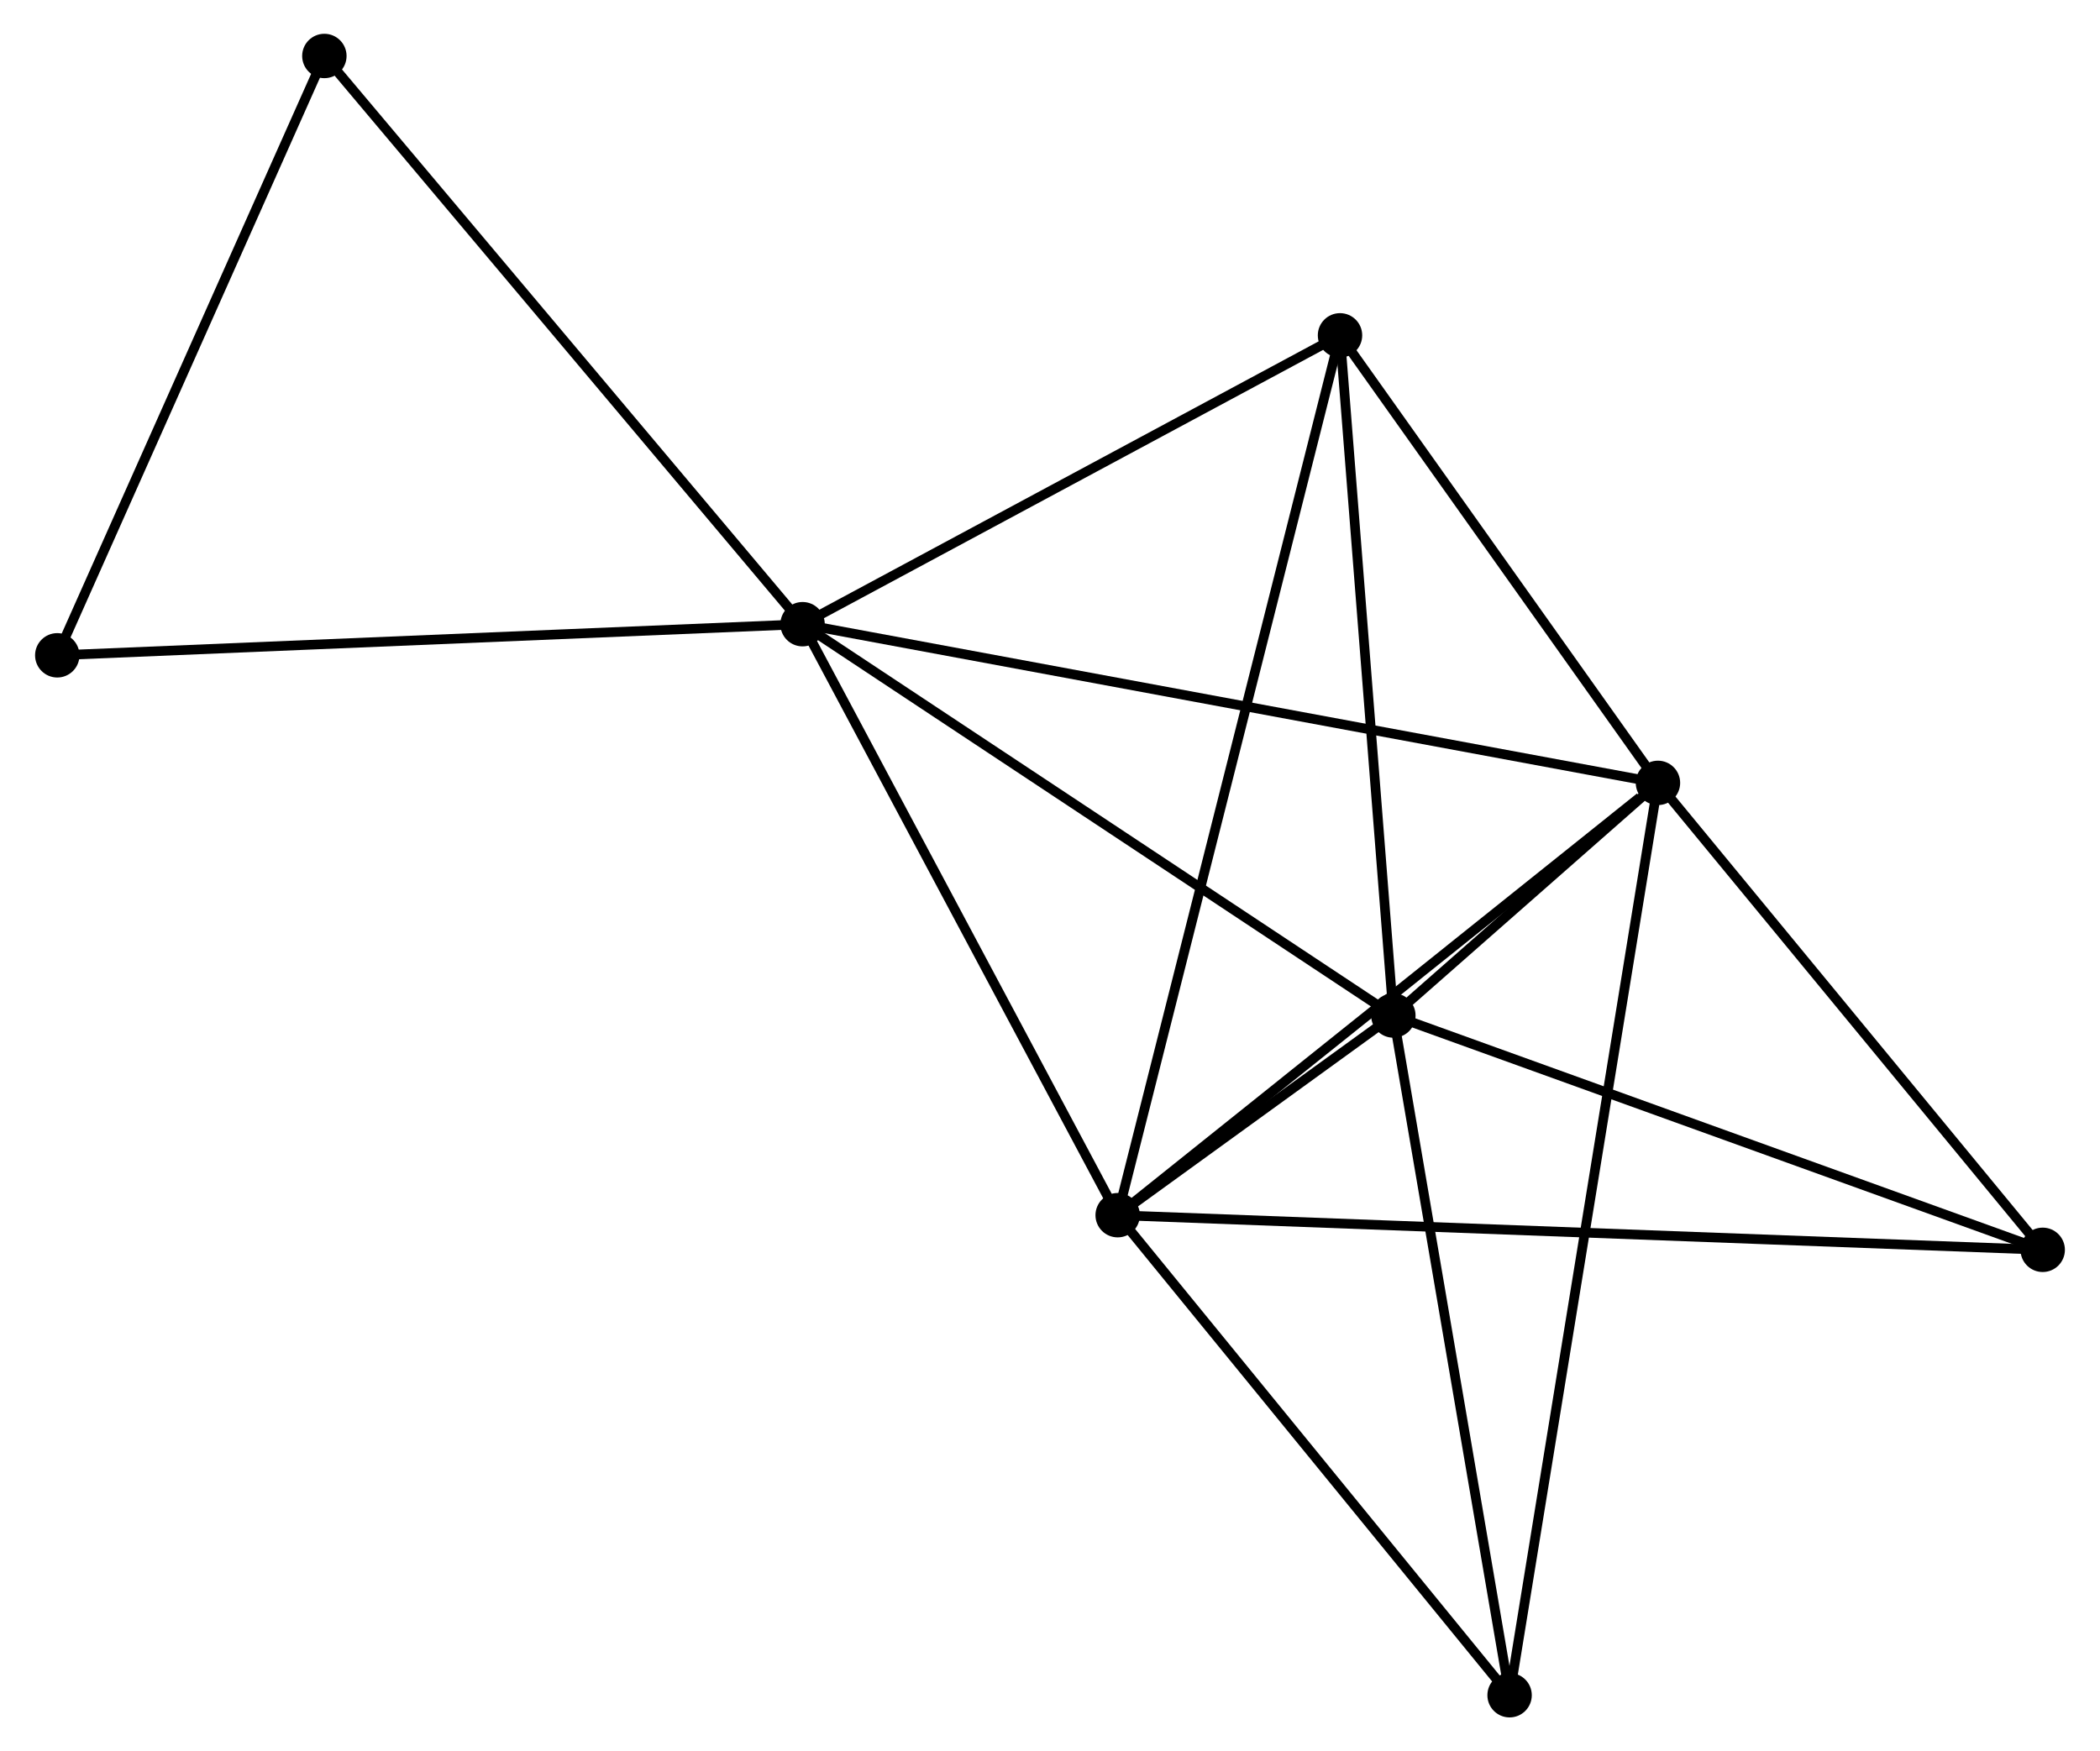 <?xml version="1.0" encoding="UTF-8" standalone="no"?>
<!DOCTYPE svg PUBLIC "-//W3C//DTD SVG 1.1//EN"
 "http://www.w3.org/Graphics/SVG/1.1/DTD/svg11.dtd">
<!-- Generated by graphviz version 2.36.0 (20140111.2315)
 -->
<!-- Title: %3 Pages: 1 -->
<svg width="217pt" height="181pt"
 viewBox="0.00 0.00 217.25 181.43" xmlns="http://www.w3.org/2000/svg" xmlns:xlink="http://www.w3.org/1999/xlink">
<g id="graph0" class="graph" transform="scale(1 1) rotate(0) translate(4 177.429)">
<title>%3</title>
<!-- 0 -->
<g id="node1" class="node"><title>0</title>
<ellipse fill="black" stroke="black" cx="78.997" cy="-112.761" rx="1.8" ry="1.8"/>
</g>
<!-- 1 -->
<g id="node2" class="node"><title>1</title>
<ellipse fill="black" stroke="black" cx="167.596" cy="-96.321" rx="1.8" ry="1.8"/>
</g>
<!-- 0&#45;&#45;1 -->
<g id="edge1" class="edge"><title>0&#45;&#45;1</title>
<path fill="none" stroke="black" d="M80.848,-112.417C92.378,-110.278 154.255,-98.796 165.756,-96.663"/>
</g>
<!-- 2 -->
<g id="node3" class="node"><title>2</title>
<ellipse fill="black" stroke="black" cx="111.635" cy="-51.533" rx="1.8" ry="1.8"/>
</g>
<!-- 0&#45;&#45;2 -->
<g id="edge2" class="edge"><title>0&#45;&#45;2</title>
<path fill="none" stroke="black" d="M79.939,-110.994C84.705,-102.053 106.123,-61.873 110.751,-53.19"/>
</g>
<!-- 3 -->
<g id="node4" class="node"><title>3</title>
<ellipse fill="black" stroke="black" cx="140.19" cy="-72.219" rx="1.8" ry="1.8"/>
</g>
<!-- 0&#45;&#45;3 -->
<g id="edge3" class="edge"><title>0&#45;&#45;3</title>
<path fill="none" stroke="black" d="M80.51,-111.758C88.902,-106.198 129.685,-79.179 138.505,-73.335"/>
</g>
<!-- 4 -->
<g id="node5" class="node"><title>4</title>
<ellipse fill="black" stroke="black" cx="134.664" cy="-142.687" rx="1.8" ry="1.8"/>
</g>
<!-- 0&#45;&#45;4 -->
<g id="edge4" class="edge"><title>0&#45;&#45;4</title>
<path fill="none" stroke="black" d="M80.849,-113.756C89.301,-118.3 124.164,-137.042 132.747,-141.657"/>
</g>
<!-- 7 -->
<g id="node6" class="node"><title>7</title>
<ellipse fill="black" stroke="black" cx="29.465" cy="-171.629" rx="1.8" ry="1.8"/>
</g>
<!-- 0&#45;&#45;7 -->
<g id="edge5" class="edge"><title>0&#45;&#45;7</title>
<path fill="none" stroke="black" d="M77.773,-114.216C70.98,-122.29 37.968,-161.523 30.828,-170.009"/>
</g>
<!-- 8 -->
<g id="node7" class="node"><title>8</title>
<ellipse fill="black" stroke="black" cx="1.8" cy="-109.537" rx="1.8" ry="1.8"/>
</g>
<!-- 0&#45;&#45;8 -->
<g id="edge6" class="edge"><title>0&#45;&#45;8</title>
<path fill="none" stroke="black" d="M77.089,-112.681C66.409,-112.235 14.147,-110.053 3.642,-109.614"/>
</g>
<!-- 1&#45;&#45;2 -->
<g id="edge7" class="edge"><title>1&#45;&#45;2</title>
<path fill="none" stroke="black" d="M165.734,-94.831C157.086,-87.909 120.93,-58.972 113.124,-52.725"/>
</g>
<!-- 1&#45;&#45;3 -->
<g id="edge8" class="edge"><title>1&#45;&#45;3</title>
<path fill="none" stroke="black" d="M166.123,-95.025C161.408,-90.879 146.718,-77.96 141.807,-73.641"/>
</g>
<!-- 1&#45;&#45;4 -->
<g id="edge9" class="edge"><title>1&#45;&#45;4</title>
<path fill="none" stroke="black" d="M166.5,-97.864C161.5,-104.903 140.875,-133.941 135.797,-141.091"/>
</g>
<!-- 5 -->
<g id="node8" class="node"><title>5</title>
<ellipse fill="black" stroke="black" cx="207.448" cy="-47.944" rx="1.8" ry="1.8"/>
</g>
<!-- 1&#45;&#45;5 -->
<g id="edge10" class="edge"><title>1&#45;&#45;5</title>
<path fill="none" stroke="black" d="M168.922,-94.712C174.973,-87.367 199.931,-57.069 206.076,-49.609"/>
</g>
<!-- 6 -->
<g id="node9" class="node"><title>6</title>
<ellipse fill="black" stroke="black" cx="152.229" cy="-1.8" rx="1.8" ry="1.8"/>
</g>
<!-- 1&#45;&#45;6 -->
<g id="edge11" class="edge"><title>1&#45;&#45;6</title>
<path fill="none" stroke="black" d="M167.275,-94.347C165.275,-82.046 154.543,-16.033 152.548,-3.763"/>
</g>
<!-- 2&#45;&#45;3 -->
<g id="edge12" class="edge"><title>2&#45;&#45;3</title>
<path fill="none" stroke="black" d="M113.17,-52.645C118.082,-56.203 133.388,-67.291 138.505,-70.998"/>
</g>
<!-- 2&#45;&#45;4 -->
<g id="edge13" class="edge"><title>2&#45;&#45;4</title>
<path fill="none" stroke="black" d="M112.116,-53.437C115.113,-65.299 131.196,-128.961 134.185,-140.793"/>
</g>
<!-- 2&#45;&#45;5 -->
<g id="edge14" class="edge"><title>2&#45;&#45;5</title>
<path fill="none" stroke="black" d="M113.636,-51.458C126.105,-50.991 193.021,-48.484 205.458,-48.019"/>
</g>
<!-- 2&#45;&#45;6 -->
<g id="edge15" class="edge"><title>2&#45;&#45;6</title>
<path fill="none" stroke="black" d="M112.985,-49.878C119.149,-42.327 144.572,-11.181 150.832,-3.512"/>
</g>
<!-- 3&#45;&#45;4 -->
<g id="edge16" class="edge"><title>3&#45;&#45;4</title>
<path fill="none" stroke="black" d="M140.03,-74.252C139.223,-84.542 135.597,-130.786 134.813,-140.779"/>
</g>
<!-- 3&#45;&#45;5 -->
<g id="edge17" class="edge"><title>3&#45;&#45;5</title>
<path fill="none" stroke="black" d="M142.13,-71.518C151.952,-67.974 196.09,-52.044 205.627,-48.601"/>
</g>
<!-- 3&#45;&#45;6 -->
<g id="edge18" class="edge"><title>3&#45;&#45;6</title>
<path fill="none" stroke="black" d="M140.537,-70.187C142.295,-59.904 150.196,-13.692 151.903,-3.706"/>
</g>
<!-- 7&#45;&#45;8 -->
<g id="edge19" class="edge"><title>7&#45;&#45;8</title>
<path fill="none" stroke="black" d="M28.667,-169.838C24.627,-160.771 6.472,-120.023 2.549,-111.218"/>
</g>
</g>
</svg>
